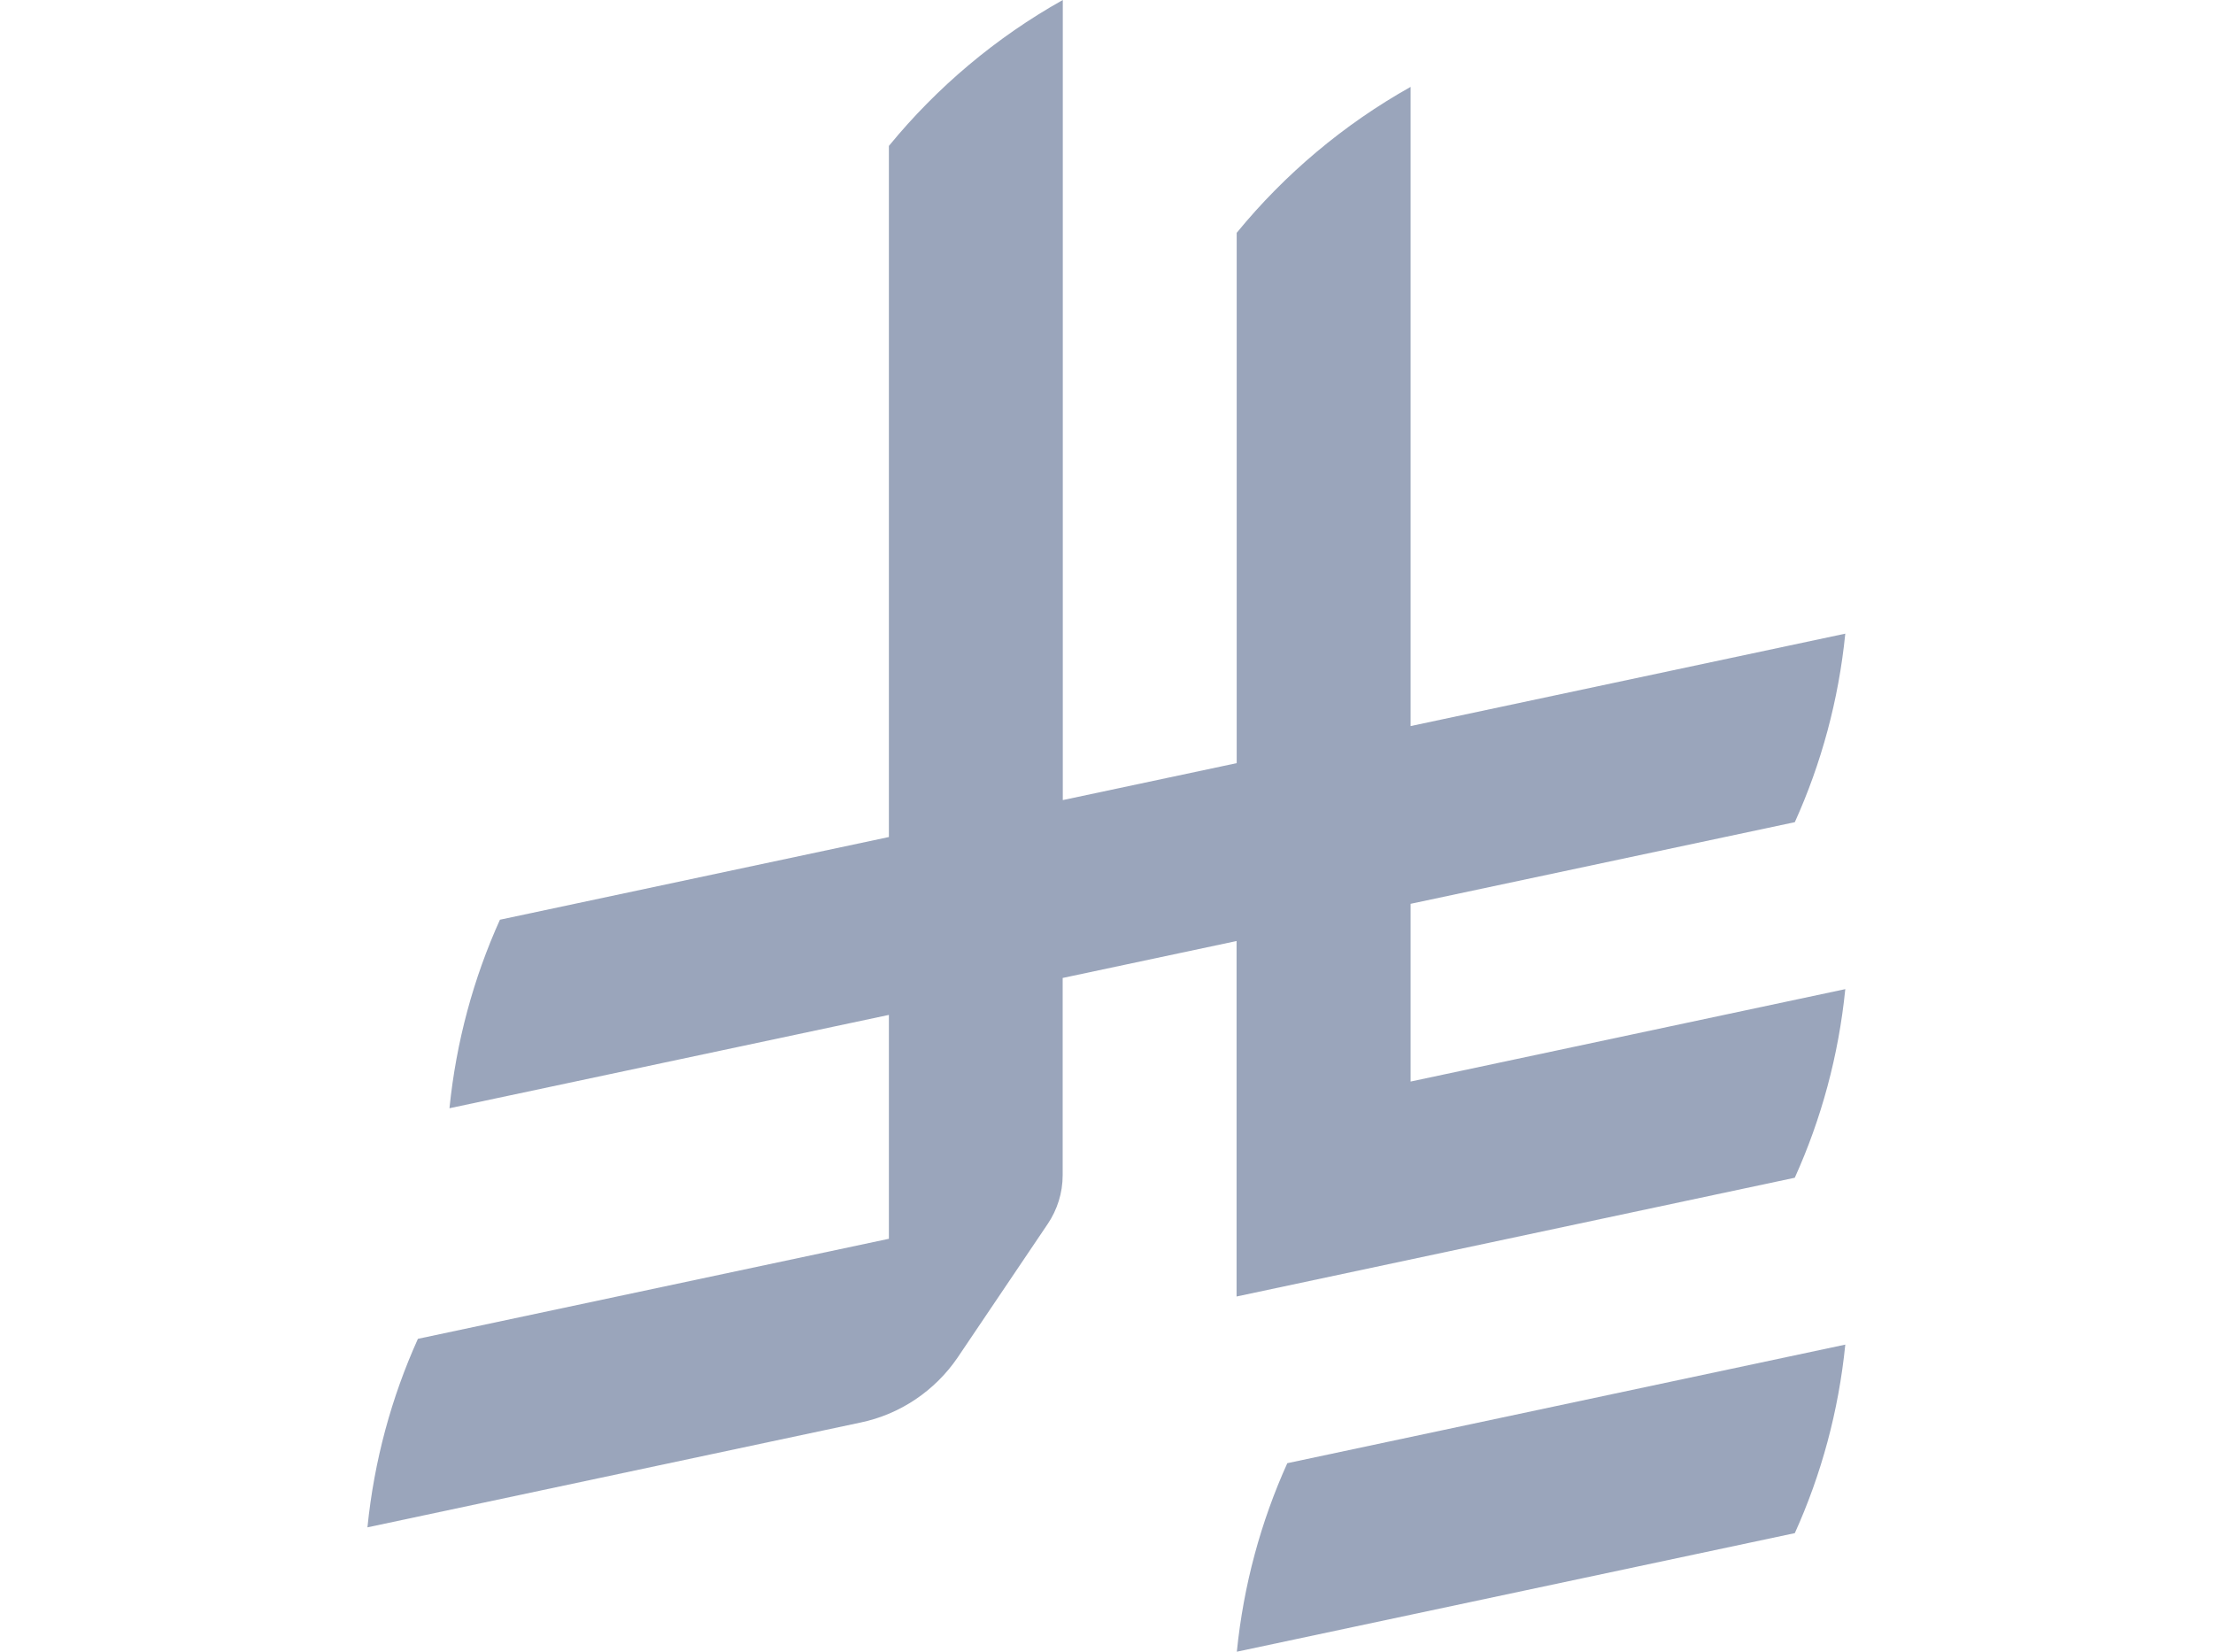 <svg id="Layer_1" xmlns="http://www.w3.org/2000/svg" version="1.1" viewBox="0 0 1124.1 1256.4" width="134px" height="100px" transform="rotate(0) scale(1, 1)">
  <!-- Generator: Adobe Illustrator 29.1.0, SVG Export Plug-In . SVG Version: 2.1.0 Build 142)  -->
  <defs>
    <style>.st0 { fill: #9aa5bb; }</style>
  </defs>
  <path class="st0" d="M699.6,1113h0c-20.1,44.5-33.3,92.7-38.4,143.4l424.5-90.2c20.1-44.5,33.3-92.7,38.4-143.4l-424.5,90.2Z"/>
  <path class="st0" d="M1085.7,895.8c20.1-44.5,33.3-92.7,38.4-143.4l-330.7,70.3v-135.2l292.3-62.1c20.1-44.5,33.3-92.7,38.4-143.4l-330.7,70.3V66.1c-50.7,28.4-95.7,66.3-132.3,111v403.4l-132.3,28.1V0c-50.7,28.4-95.7,66.3-132.3,111v525.7l-295.9,62.9c-20.1,44.5-33.3,92.8-38.4,143.4l334.3-71v170.3l-358.3,76.1c-20.1,44.5-33.3,92.7-38.4,143.4l375-79.7c30.5-6.3,56.8-24.4,73.8-49.2l68.8-102h0c7.1-10.6,11.3-23.3,11.3-37v-150l132.3-28.1v270.4l424.5-90.3Z"/>
</svg>